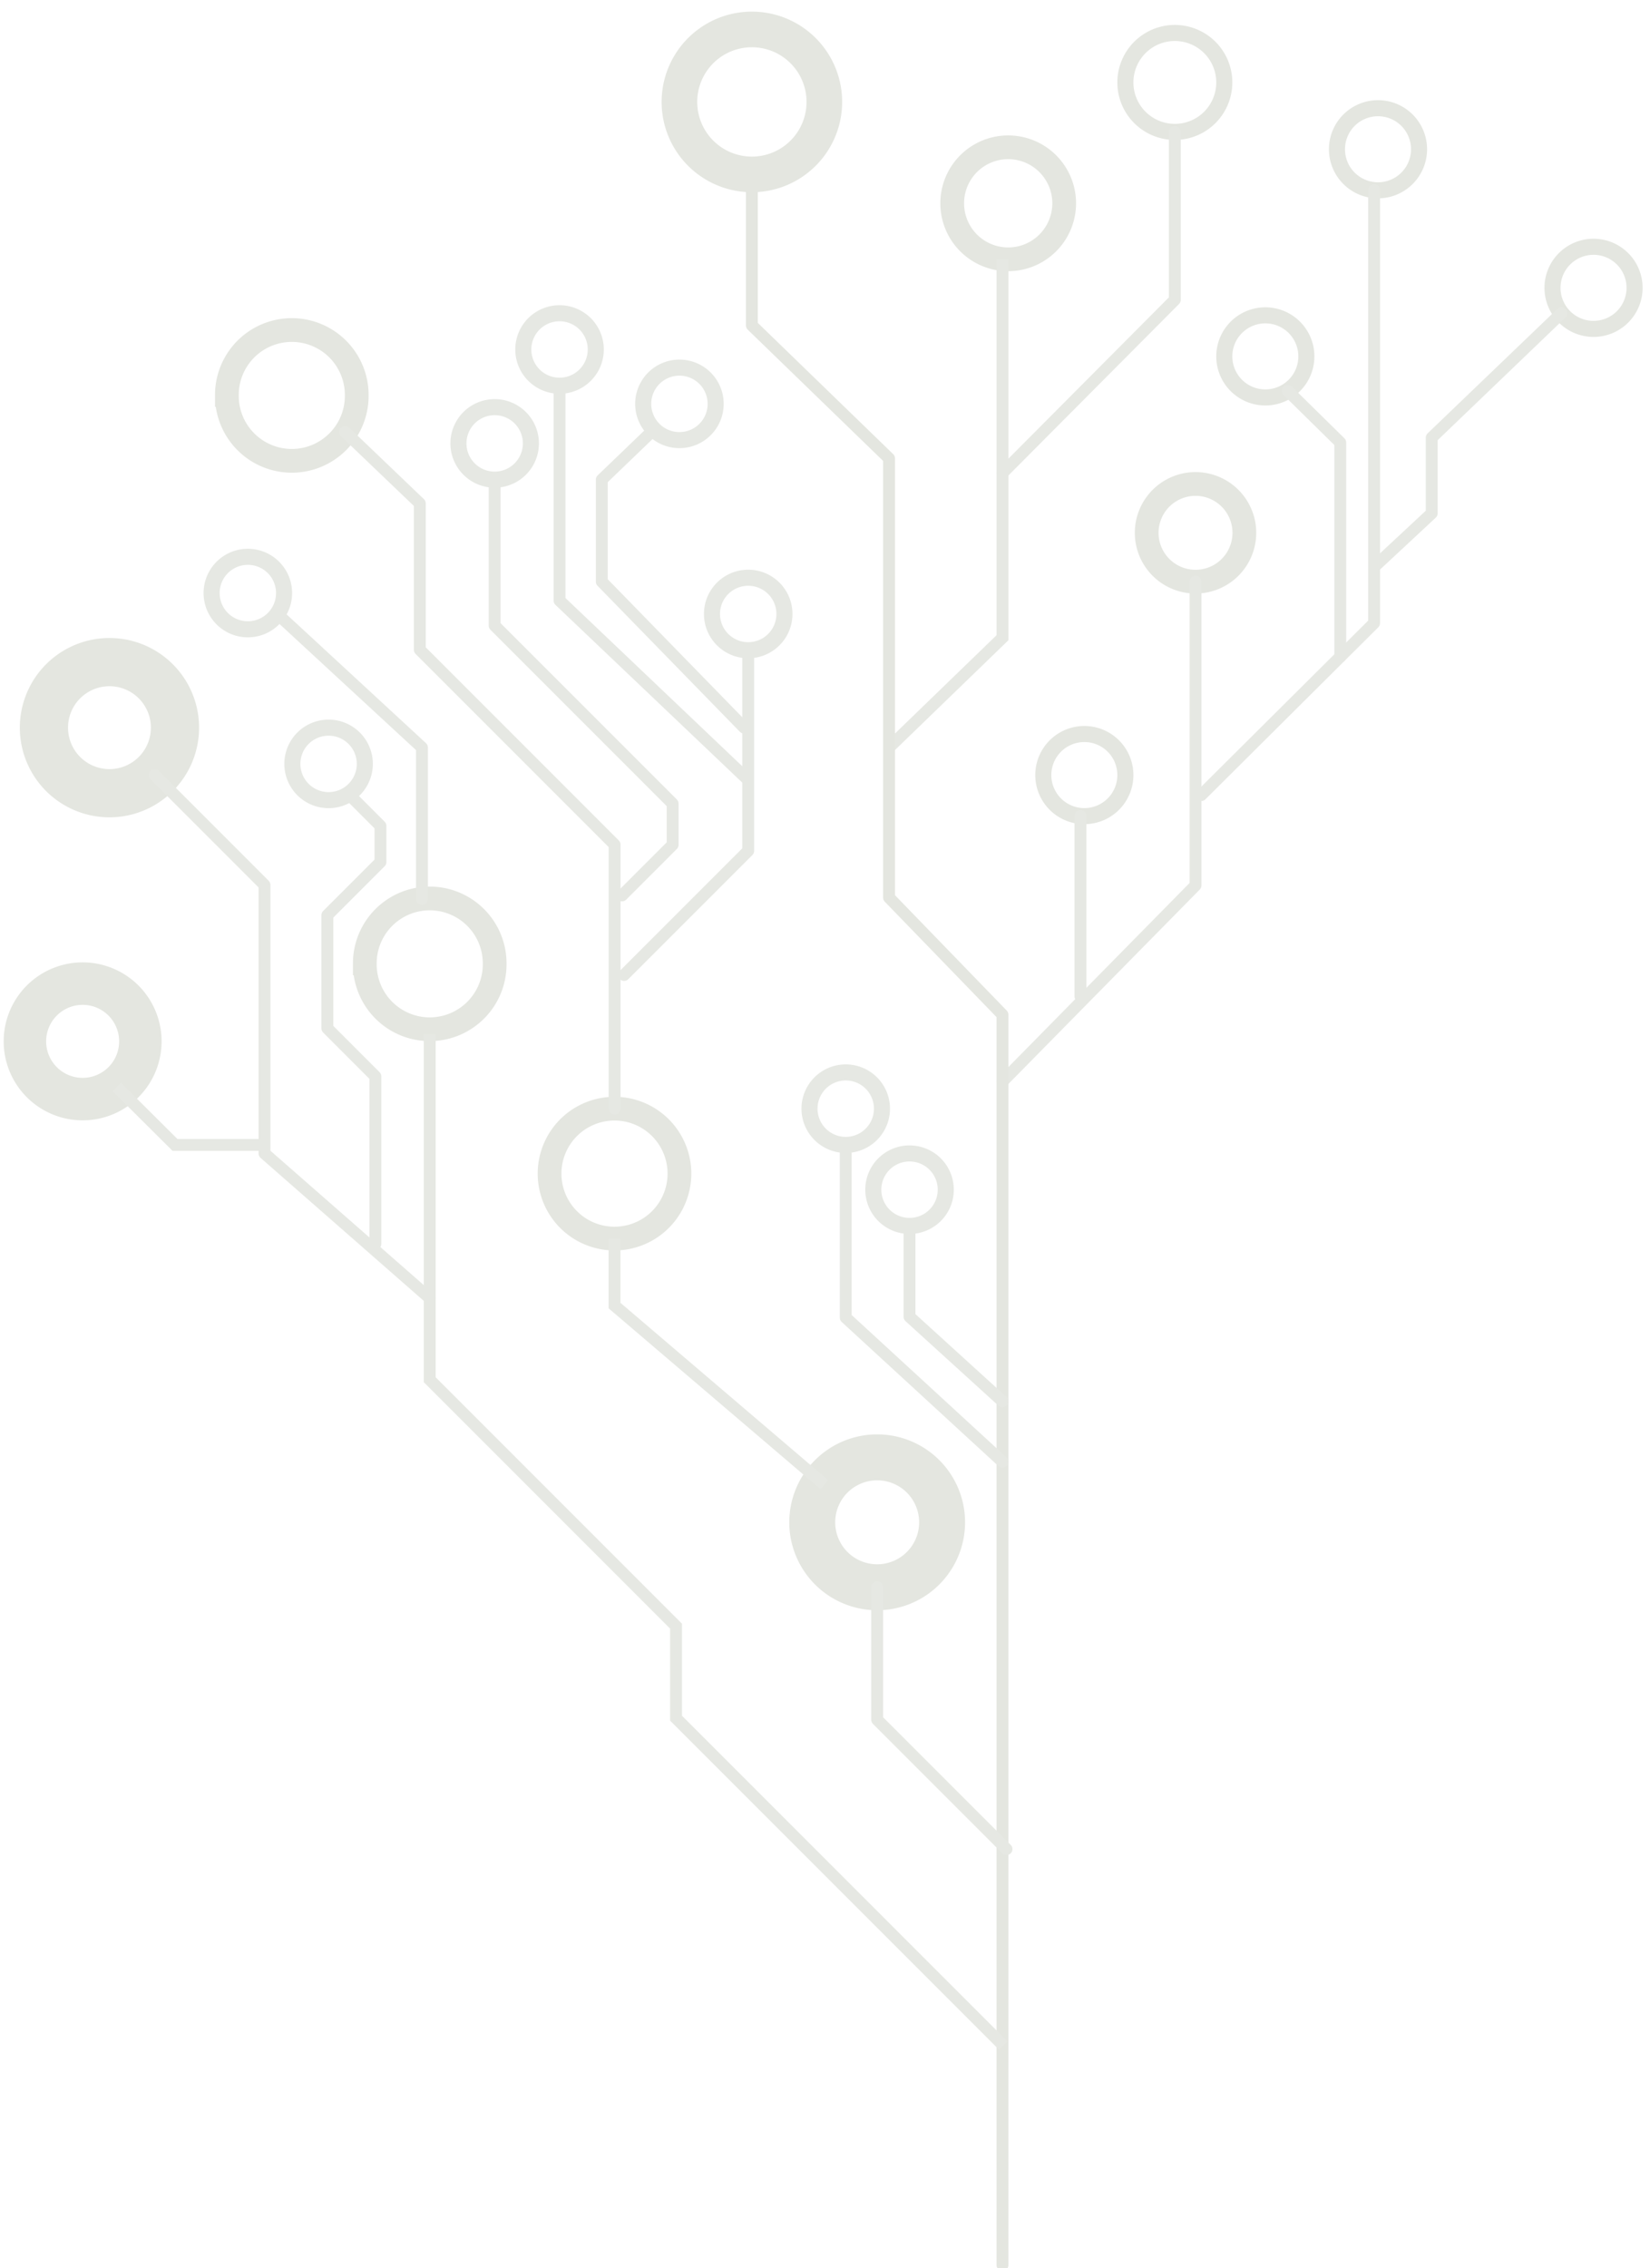<svg xmlns="http://www.w3.org/2000/svg" width="139" height="191" viewBox="0 0 139 191">
    <g fill="none" fill-rule="evenodd">
        <path stroke="#E4E6E0" stroke-width="3" d="M57.237 8.505a6.104 6.104 0 1 0 12.207 0 6.104 6.104 0 0 0-12.207 0z"/>
        <path stroke="#E4E6E0" stroke-width="2" d="M80.216 17.12a4.716 4.716 0 1 0 9.433 0 4.716 4.716 0 0 0-9.433 0zM96.6 44.868a4.113 4.113 0 1 0 8.227 0 4.113 4.113 0 0 0-8.227 0z"/>
        <path stroke="#E4E6E0" stroke-width="1.353" d="M94.805 6.941a4.166 4.166 0 1 0 8.332.001 4.166 4.166 0 0 0-8.332 0zM112.645 12.24a3.456 3.456 0 1 0 6.883.658 3.457 3.457 0 0 0-6.883-.657zM130.802 23.91a3.457 3.457 0 1 0 6.883.658 3.457 3.457 0 0 0-6.883-.658zM103.153 29.683a3.457 3.457 0 1 0 6.883.657 3.457 3.457 0 0 0-6.883-.657zM87.906 64.94a3.457 3.457 0 1 0 6.883.657 3.457 3.457 0 0 0-6.883-.657z"/>
        <path stroke="#E6E8E3" stroke-linecap="round" stroke-linejoin="round" d="M115.758 16.01v36.46l-14.563 14.485"/>
        <path stroke="#E6E8E3" d="M84.45 21.837v31.866l-9.555 9.246"/>
        <path stroke="#E6E8E3" stroke-linecap="round" stroke-linejoin="round" d="M98.971 11.108v14.138L84.45 39.834M108.477 32.909l4.43 4.356v18.041M131.532 26.379l-10.92 10.475v6.37l-4.854 4.52M91.019 68.71v15.197M100.713 48.98v25.578L84.449 91.075"/>
        <path stroke="#E4E6E0" stroke-linecap="round" stroke-linejoin="round" d="M63.34 14.609v12.794l11.555 11.198v36.984l9.555 9.862v105.29"/>
        <path stroke="#E4E6E0" stroke-width="2" d="M19.113 33.262a5.47 5.47 0 1 0 10.939 0 5.47 5.47 0 0 0-10.94 0zM46.297 98.83a5.47 5.47 0 1 0 10.94 0 5.47 5.47 0 0 0-10.94 0zM30.733 81.128a5.47 5.47 0 1 0 10.939 0 5.47 5.47 0 0 0-10.94 0z"/>
        <path stroke="#E4E6E0" stroke-width="3.869" d="M68.425 128.192a5.47 5.47 0 1 0 10.94 0 5.47 5.47 0 0 0-10.94 0z"/>
        <path stroke="#E6E8E3" stroke-linecap="round" stroke-linejoin="round" d="M29.076 36.376l6.29 6.017v12.324l16.411 16.411V93.36"/>
        <path stroke="#E6E8E3" d="M51.767 104.3v5.639l17.677 15.08"/>
        <path stroke="#E6E8E3" stroke-linecap="round" stroke-linejoin="round" d="M73.895 133.661v11.155l10.896 10.896"/>
        <path stroke="#E6E8E3" stroke-width="1.353" d="M44.085 29.43a3.052 3.052 0 1 0 6.104 0 3.052 3.052 0 0 0-6.104 0zM54.185 34.01a3.052 3.052 0 1 0 6.104 0 3.052 3.052 0 0 0-6.104 0zM38.62 37.338a3.052 3.052 0 1 0 6.104 0 3.052 3.052 0 0 0-6.104 0zM59.979 51.703a3.052 3.052 0 1 0 6.104 0 3.052 3.052 0 0 0-6.104 0zM17.827 49.941a3.052 3.052 0 1 0 6.104 0 3.052 3.052 0 0 0-6.104 0zM24.629 64.327a3.052 3.052 0 1 0 6.104 0 3.052 3.052 0 0 0-6.104 0zM68.195 93.36a3.052 3.052 0 1 0 6.104 0 3.052 3.052 0 0 0-6.104 0zM73.569 100.182a3.052 3.052 0 1 0 6.104 0 3.052 3.052 0 0 0-6.104 0z"/>
        <path stroke="#E6E8E3" stroke-linecap="round" stroke-linejoin="round" d="M55.084 36.172l-4.387 4.217v8.592l11.99 12.294M41.671 40.39v12.293l14.994 14.993v3.462l-4.263 4.264"/>
        <path stroke="#E6E8E3" stroke-linecap="round" stroke-linejoin="round" d="M63.03 54.755v16.892L52.577 82.1 63.03 71.647v-5.958L47.137 50.575V32.482M71.246 96.412v14.544l13.203 12.135"/>
        <path stroke="#E6E8E3" stroke-linecap="round" stroke-linejoin="round" d="M76.62 103.234v7.65l7.83 7.12M23.37 51.703l12.178 11.246v12.752M29.458 66.956l2.593 2.593v3.043l-4.473 4.473v9.532l4.043 4.044v14.103"/>
        <path stroke="#E6E8E3" d="M36.202 87.087v29.1l20.75 20.75v7.75l16.837 16.837 10.734 10.735"/>
        <path stroke="#E4E6E0" stroke-width="4.06" d="M3.701 61.276a5.52 5.52 0 1 0 11.04 0 5.52 5.52 0 0 0-11.04 0z"/>
        <path stroke="#E4E6E0" stroke-width="3.577" d="M2.099 87.622a4.863 4.863 0 1 0 9.725 0 4.863 4.863 0 0 0-9.725 0z"/>
        <path stroke="#E6E8E3" stroke-linecap="round" stroke-linejoin="round" d="M13.03 65.269l9.252 9.253V97.13l13.92 12.19"/>
        <path stroke="#E6E8E3" d="M9.838 91.536l4.903 4.876h7.541"/>
    </g>
</svg>
